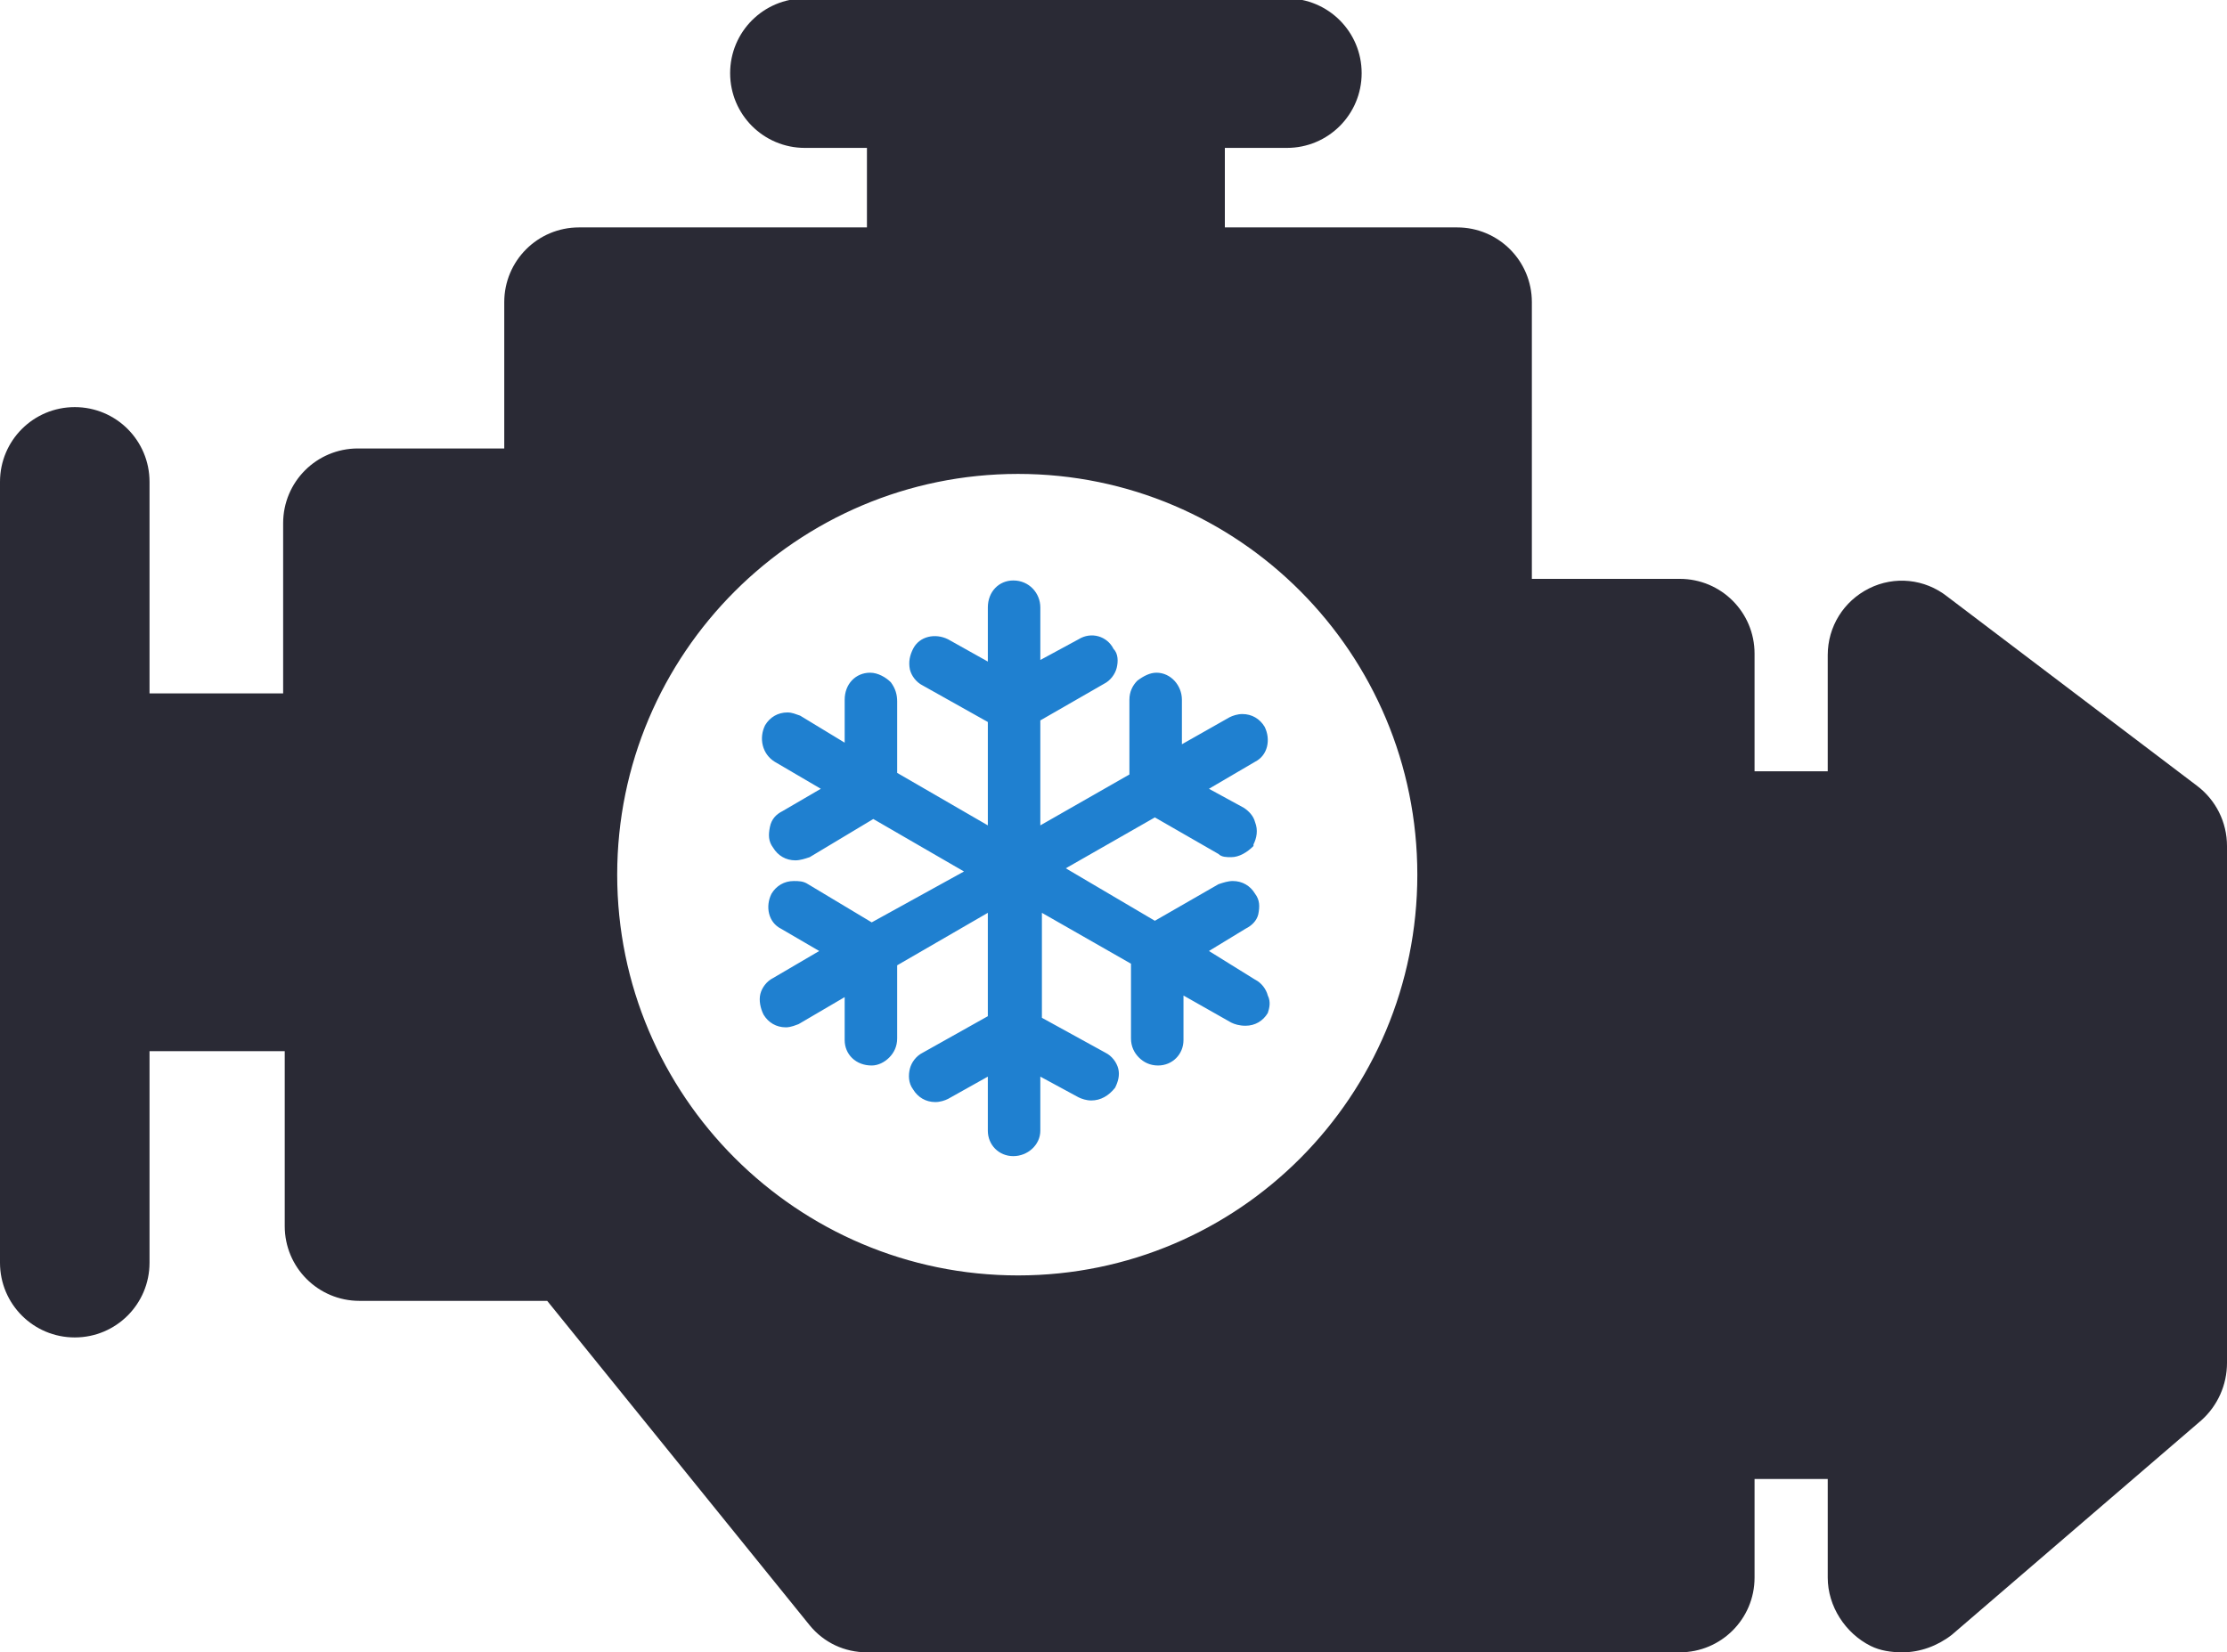 <?xml version="1.0" encoding="utf-8"?>
<!-- Generator: Adobe Illustrator 17.1.0, SVG Export Plug-In . SVG Version: 6.00 Build 0)  -->
<!DOCTYPE svg PUBLIC "-//W3C//DTD SVG 1.1//EN" "http://www.w3.org/Graphics/SVG/1.1/DTD/svg11.dtd">
<svg version="1.1" xmlns="http://www.w3.org/2000/svg" xmlns:xlink="http://www.w3.org/1999/xlink" x="0px" y="0px"
	 viewBox="0 0 140 103.9" enable-background="new 0 0 140 103.9" xml:space="preserve">
<g id="Структура">
</g>
<g id="_x31__страница">
	<g>
		<path fill="#2A2A35" d="M138.1,49.4l-15.7-11.9c-1.4-1.1-3.3-1.3-4.9-0.5c-1.6,0.8-2.6,2.4-2.6,4.2v7.3h-4.6v-7.4
			c0-2.6-2.1-4.7-4.7-4.7h-9.3V19c0-2.6-2.1-4.7-4.7-4.7H77v-5h3.9c2.6,0,4.7-2.1,4.7-4.7c0-2.6-2.1-4.7-4.7-4.7H50.6
			c-2.6,0-4.7,2.1-4.7,4.7c0,2.6,2.1,4.7,4.7,4.7h3.9v5H36.4c-2.6,0-4.7,2.1-4.7,4.7v9.2h-9.2c-2.6,0-4.7,2.1-4.7,4.7v10.7H9.4V30.3
			c0-2.6-2.1-4.7-4.7-4.7c-2.6,0-4.7,2.1-4.7,4.7v49.1c0,2.6,2.1,4.7,4.7,4.7c2.6,0,4.7-2.1,4.7-4.7V66.1h8.5v11
			c0,2.6,2.1,4.7,4.7,4.7h11.8l16.5,20.4c0.9,1.1,2.2,1.7,3.6,1.7h51.1c2.6,0,4.7-2.1,4.7-4.7V93h4.6v6.2c0,1.8,1.1,3.5,2.7,4.3
			c0.6,0.3,1.3,0.4,2,0.4c1.1,0,2.2-0.4,3.1-1.1l15.7-13.5c1-0.9,1.6-2.2,1.6-3.6V53.2C140,51.7,139.3,50.3,138.1,49.4z M64,80.2
			c-13.9,0-25.2-11.3-25.2-25.2c0-13.9,11.3-25.2,25.2-25.2S89.1,41.1,89.1,55C89.1,68.9,77.9,80.2,64,80.2z"/>
		<path fill="#1F80D0" d="M79.7,62.6c-0.1-0.4-0.4-0.8-0.8-1L76,59.8l2.3-1.4c0.4-0.2,0.7-0.5,0.8-0.9c0.1-0.5,0.1-0.9-0.2-1.3
			c-0.3-0.5-0.8-0.8-1.4-0.8c-0.3,0-0.6,0.1-0.9,0.2l-4,2.3l-5.6-3.3l5.6-3.2l4,2.3c0.2,0.2,0.5,0.2,0.8,0.2c0.5,0,1-0.3,1.4-0.7
			l0-0.1c0.2-0.4,0.3-0.9,0.1-1.4c-0.1-0.4-0.4-0.7-0.7-0.9L76,49.6l2.9-1.7c0.8-0.4,1-1.4,0.6-2.2c-0.3-0.5-0.8-0.8-1.4-0.8
			c-0.3,0-0.6,0.1-0.8,0.2l-3,1.7l0-2.8c0-0.9-0.7-1.7-1.6-1.7c-0.4,0-0.8,0.2-1.2,0.5c-0.3,0.3-0.5,0.7-0.5,1.2l0,4.7l-5.6,3.2
			v-6.6l4-2.3c0.4-0.2,0.7-0.6,0.8-1c0.1-0.4,0.1-0.9-0.2-1.2c-0.4-0.8-1.4-1.1-2.2-0.6l-2.4,1.3v-3.3c0-0.9-0.7-1.7-1.7-1.7
			c-0.9,0-1.6,0.7-1.6,1.7v3.4l-2.5-1.4c-0.8-0.4-1.8-0.2-2.2,0.6c-0.2,0.4-0.3,0.8-0.2,1.3c0.1,0.4,0.4,0.8,0.8,1l4.1,2.3v6.5
			l-5.7-3.3l0-4.5c0-0.4-0.1-0.8-0.4-1.2c-0.3-0.3-0.8-0.6-1.3-0.6c-0.9,0-1.6,0.7-1.6,1.7l0,2.7L50.3,45c-0.3-0.1-0.5-0.2-0.8-0.2
			c-0.6,0-1.1,0.3-1.4,0.8c-0.4,0.8-0.2,1.8,0.6,2.3l2.9,1.7l-2.4,1.4c-0.4,0.2-0.7,0.5-0.8,1c-0.1,0.5-0.1,0.9,0.2,1.3
			c0.3,0.5,0.8,0.8,1.4,0.8c0.3,0,0.6-0.1,0.9-0.2l4-2.4l5.7,3.3L54.8,58l-4-2.4c-0.3-0.2-0.6-0.2-0.9-0.2c-0.6,0-1.1,0.3-1.4,0.8
			c-0.4,0.8-0.2,1.8,0.6,2.2l2.4,1.4l-2.9,1.7c-0.4,0.2-0.7,0.6-0.8,1c-0.1,0.4,0,0.9,0.2,1.3c0.3,0.5,0.8,0.8,1.4,0.8
			c0.1,0,0.3,0,0.8-0.2l2.9-1.7l0,2.7c0,0.9,0.7,1.6,1.7,1.6c0.4,0,0.8-0.2,1.1-0.5c0.3-0.3,0.5-0.7,0.5-1.2l0-4.6l5.7-3.3v6.5
			l-4.1,2.3c-0.4,0.2-0.7,0.6-0.8,1c-0.1,0.4-0.1,0.9,0.2,1.3c0.3,0.5,0.8,0.8,1.4,0.8c0.3,0,0.6-0.1,0.8-0.2l2.5-1.4v3.4
			c0,0.9,0.7,1.6,1.6,1.6c0.9,0,1.7-0.7,1.7-1.6v-3.4l2.4,1.3c0.2,0.1,0.5,0.2,0.8,0.2c0.6,0,1.1-0.3,1.5-0.8
			c0.2-0.4,0.3-0.8,0.2-1.2c-0.1-0.4-0.4-0.8-0.8-1l-4-2.2v-6.6l5.6,3.2l0,4.7c0,0.5,0.2,0.9,0.5,1.2c0.3,0.3,0.7,0.5,1.2,0.5
			c0.9,0,1.6-0.7,1.6-1.6l0-2.8l3,1.7c0.2,0.1,0.5,0.2,0.9,0.2c0.6,0,1.1-0.3,1.4-0.8C79.8,63.4,79.9,63,79.7,62.6z"/>
	</g>
</g>
<g id="_x32__страница" display="none">
</g>
<g id="Сетка" display="none">
</g>
</svg>
